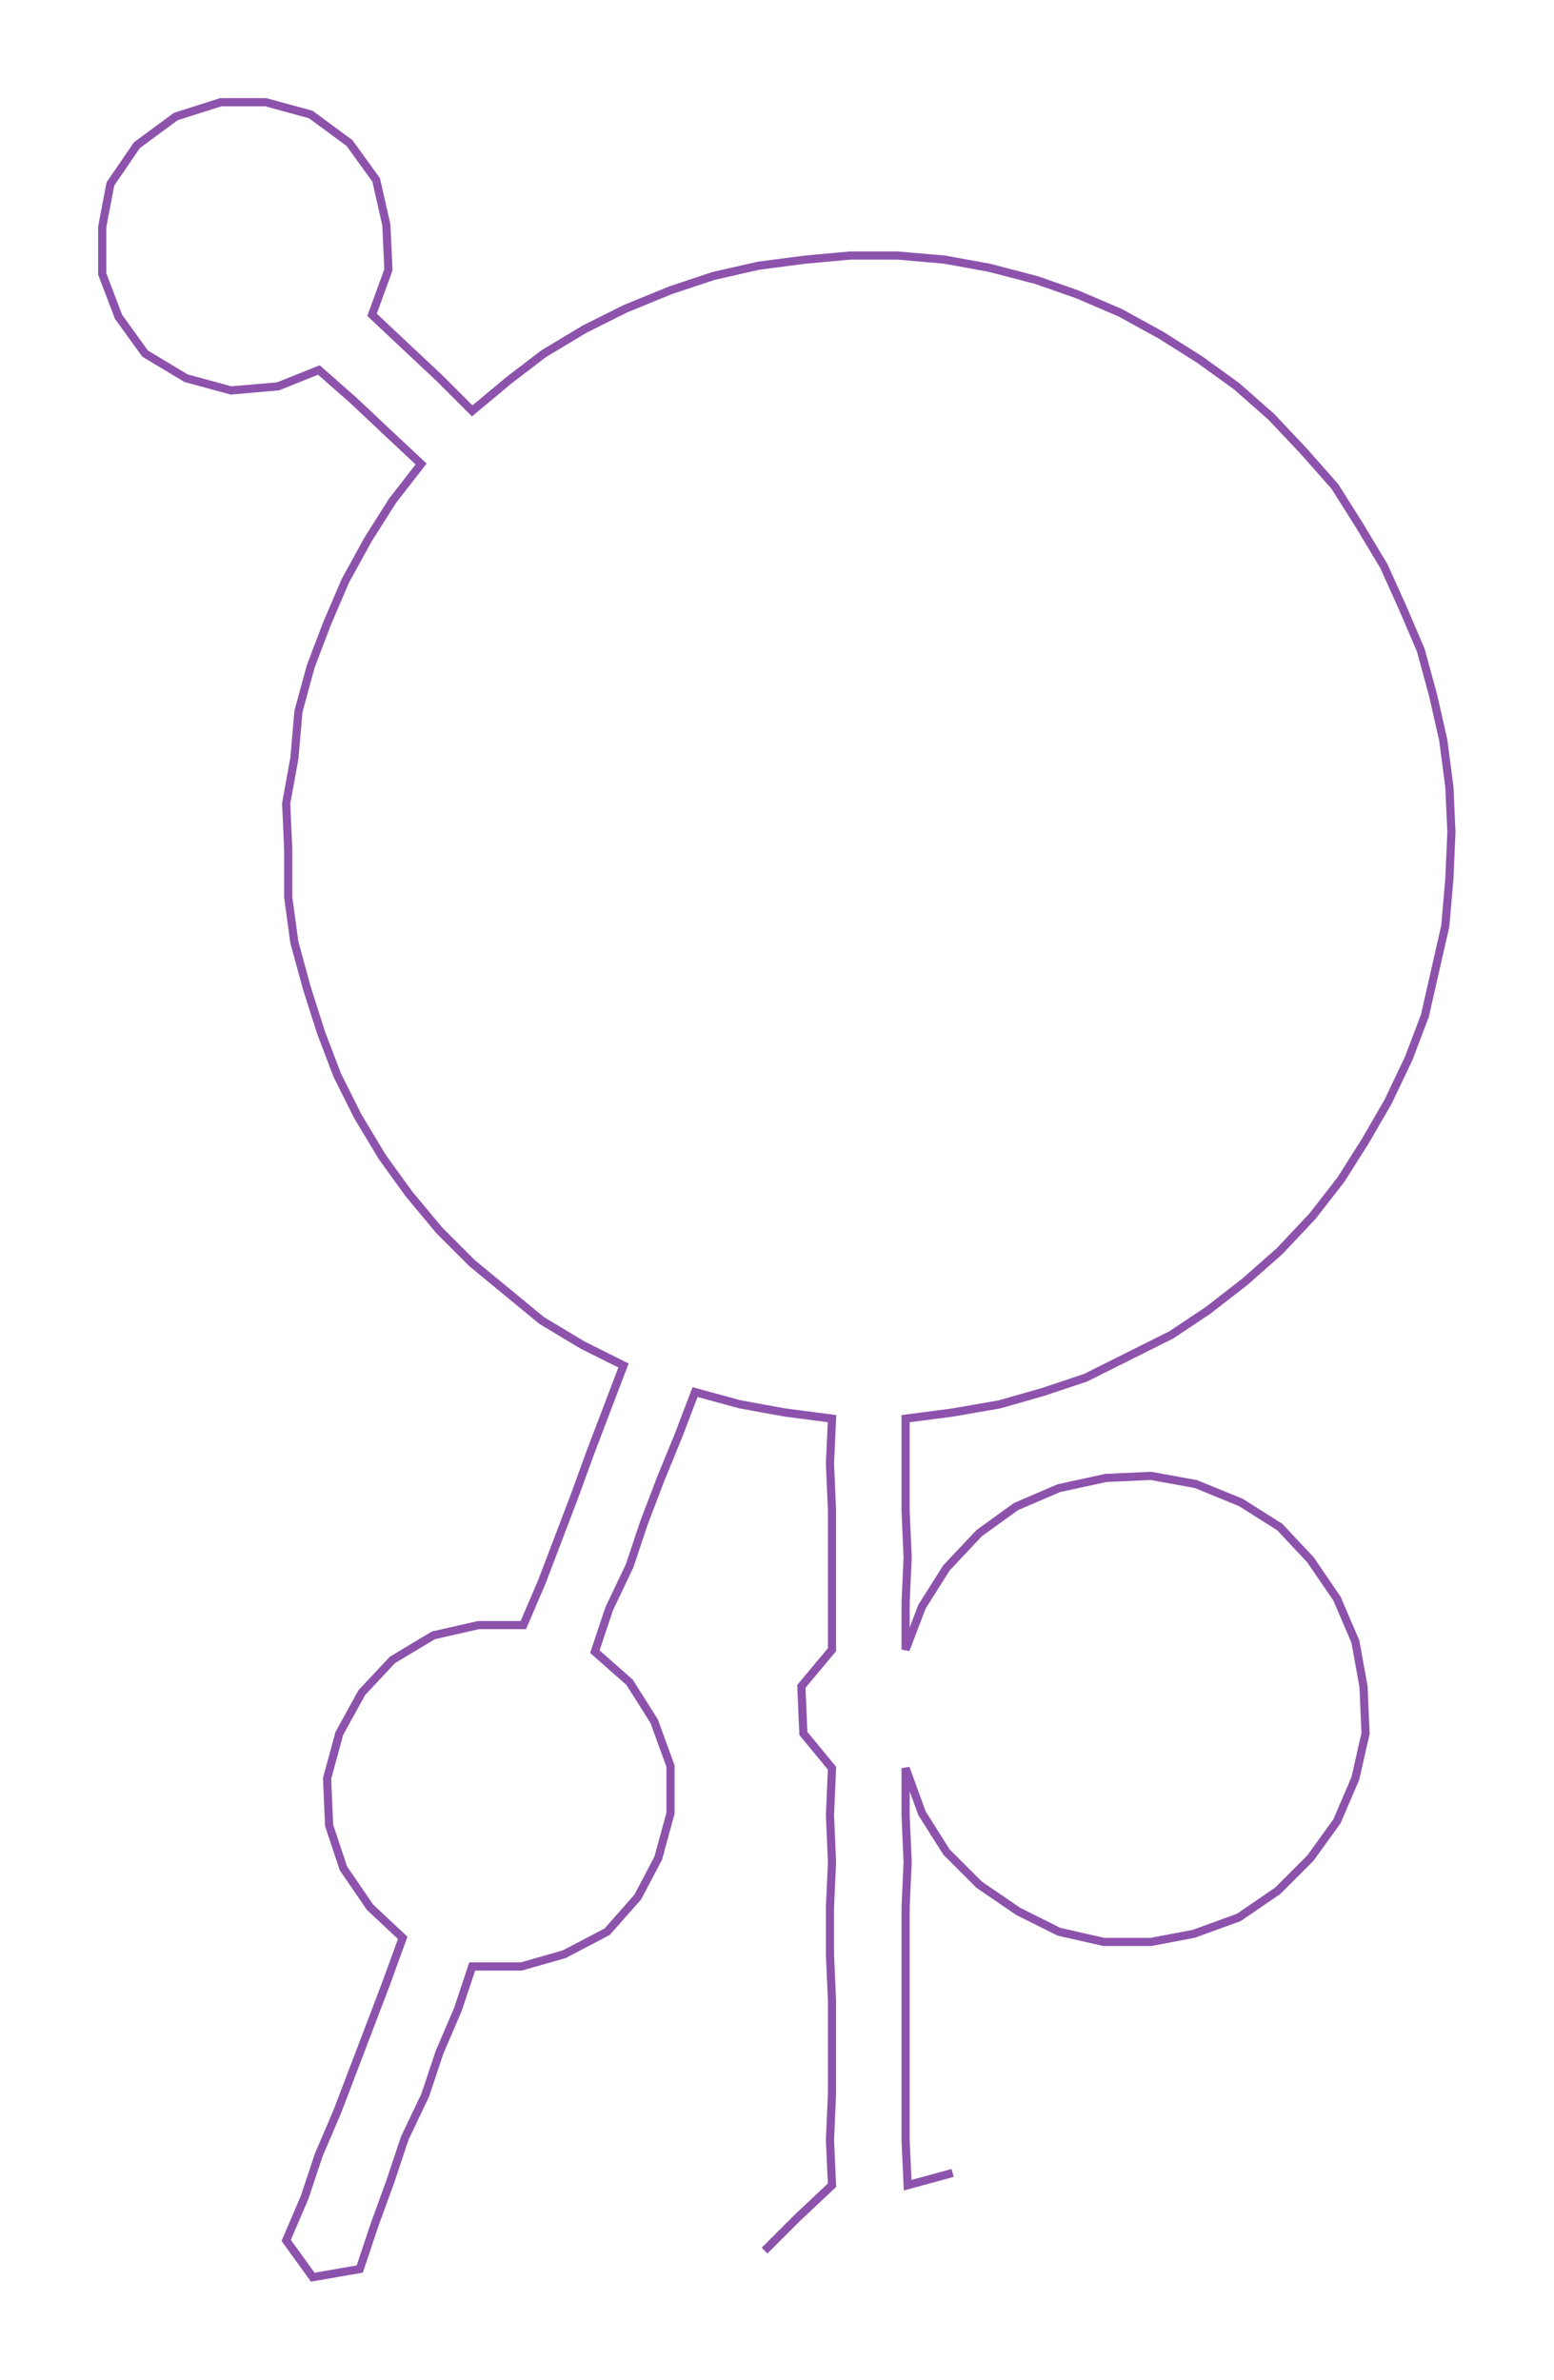 <ns0:svg xmlns:ns0="http://www.w3.org/2000/svg" width="195.85px" height="300px" viewBox="0 0 760.18 1164.43"><ns0:path style="stroke:#8d53ac;stroke-width:4px;fill:none;" d="M374 1101 L374 1101 L390 1085 L407 1069 L406 1047 L407 1024 L407 1001 L407 979 L406 956 L406 933 L407 911 L406 888 L407 865 L393 848 L392 825 L407 807 L407 784 L407 762 L407 739 L406 716 L407 694 L384 691 L362 687 L340 681 L332 702 L323 724 L315 745 L308 766 L298 787 L291 808 L308 823 L320 842 L328 864 L328 887 L322 909 L312 928 L297 945 L276 956 L255 962 L231 962 L224 983 L215 1004 L208 1025 L198 1046 L191 1067 L183 1089 L176 1110 L153 1114 L140 1096 L149 1075 L156 1054 L165 1033 L173 1012 L181 991 L189 970 L197 948 L181 933 L168 914 L161 893 L160 870 L166 848 L177 828 L192 812 L212 800 L234 795 L256 795 L265 774 L273 753 L281 732 L289 710 L297 689 L305 668 L285 658 L265 646 L248 632 L231 618 L215 602 L200 584 L187 566 L175 546 L165 526 L157 505 L150 483 L144 461 L141 439 L141 416 L140 393 L144 371 L146 348 L152 326 L160 305 L169 284 L180 264 L192 245 L206 227 L190 212 L173 196 L156 181 L136 189 L113 191 L91 185 L71 173 L58 155 L50 134 L50 111 L54 90 L67 71 L86 57 L108 50 L130 50 L152 56 L171 70 L184 88 L189 110 L190 132 L182 154 L199 170 L215 185 L231 201 L249 186 L266 173 L286 161 L306 151 L328 142 L349 135 L371 130 L394 127 L416 125 L439 125 L462 127 L484 131 L507 137 L527 144 L548 153 L568 164 L587 176 L605 189 L622 204 L638 221 L653 238 L665 257 L677 277 L686 297 L695 318 L701 340 L706 362 L709 385 L710 407 L709 430 L707 453 L702 475 L697 497 L689 518 L679 539 L668 558 L656 577 L642 595 L626 612 L609 627 L591 641 L573 653 L551 664 L531 674 L510 681 L489 687 L466 691 L443 694 L443 716 L443 739 L444 762 L443 784 L443 807 L451 786 L463 767 L479 750 L497 737 L518 728 L541 723 L563 722 L585 726 L607 735 L626 747 L641 763 L654 782 L663 803 L667 825 L668 848 L663 870 L654 891 L641 909 L625 925 L606 938 L584 946 L563 950 L540 950 L518 945 L498 935 L479 922 L463 906 L451 887 L443 865 L443 888 L444 911 L443 933 L443 956 L443 979 L443 1001 L443 1024 L443 1047 L444 1069 L466 1063" /></ns0:svg>